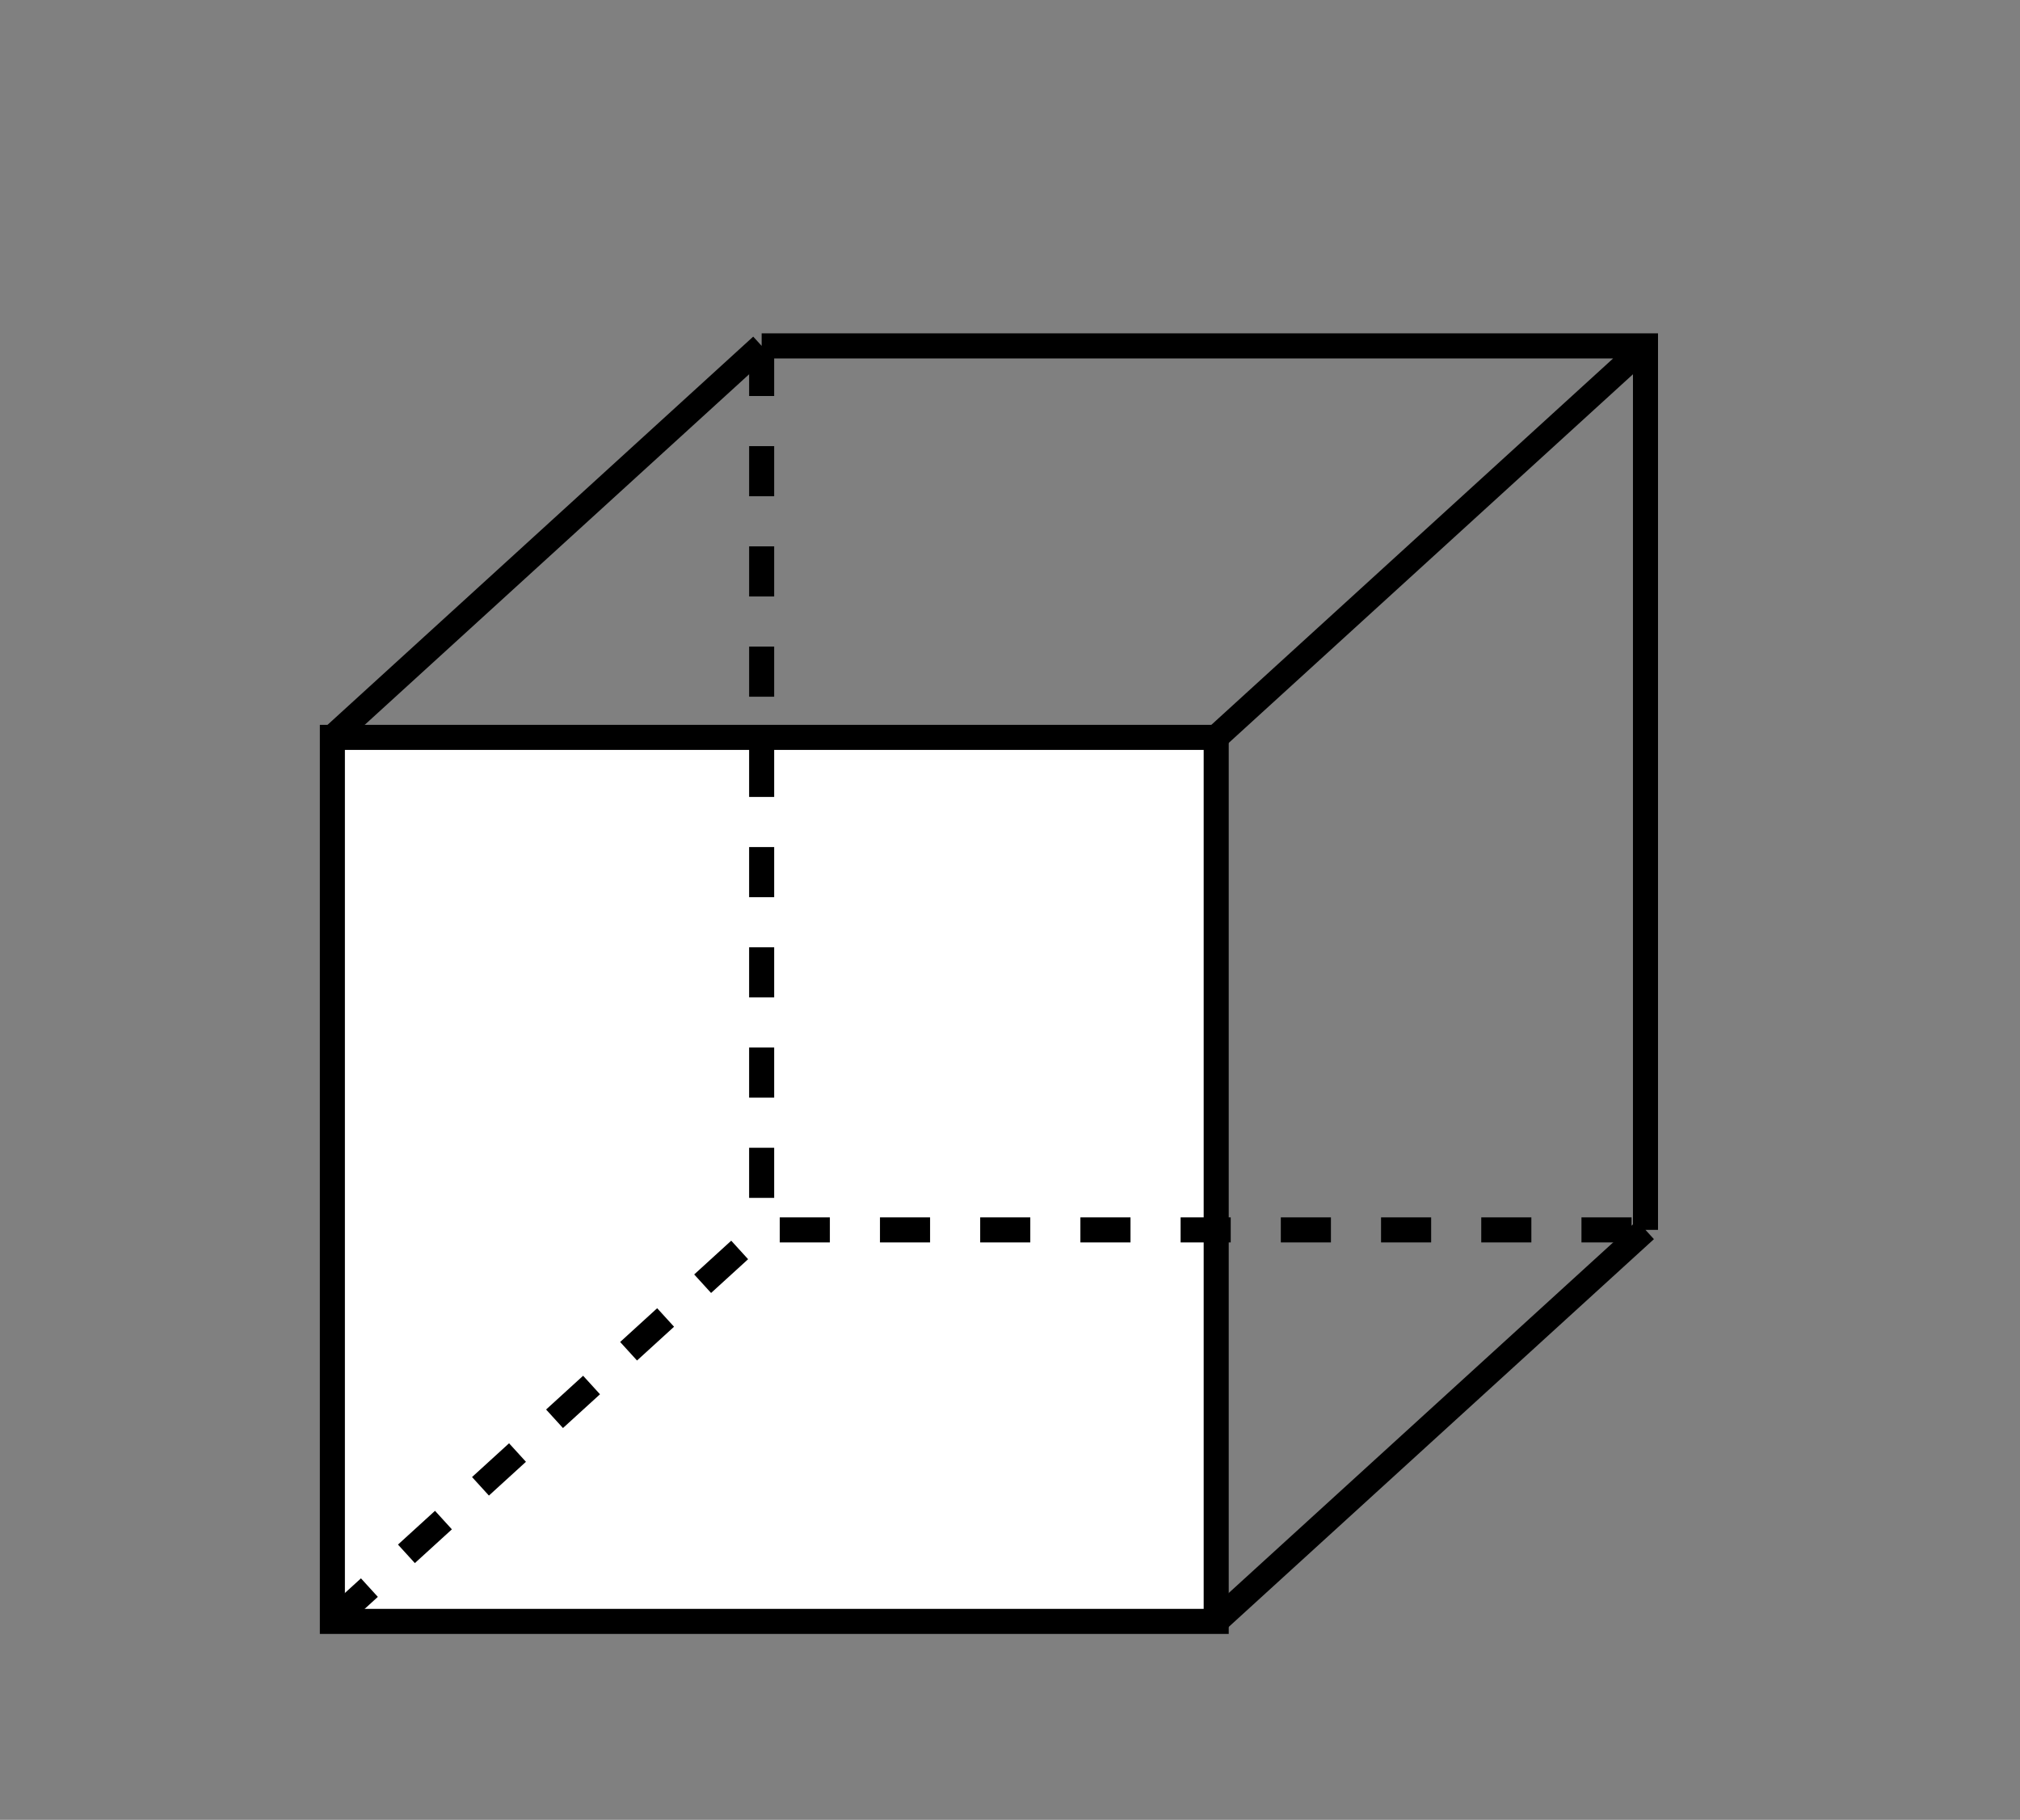 <svg xmlns="http://www.w3.org/2000/svg" viewBox="0 0 142.107 128"><rect x="0" y="0" width="142.107" height="128" fill="#808080" stroke="none"/><g aria-label="Cube" stroke-width=".265"></g><g transform="matrix(1.175 0 0 1.175 -53.014 -73.267)" stroke="#000" stroke-width="1.5"><rect ry="0" y="106.494" x="65.018" height="52.917" width="52.917" fill="#fff"/><path d="M65.018 159.41l25.702-23.434" fill="none" stroke-dasharray="3,3"/><path d="M65.018 106.494L90.72 83.059M117.935 159.41l25.702-23.434M117.935 106.494l25.702-23.434M90.72 83.06h52.917v52.916" fill="none"/><path d="M90.72 83.06v52.916h52.917" fill="none" stroke-dasharray="3,3"/></g></svg>